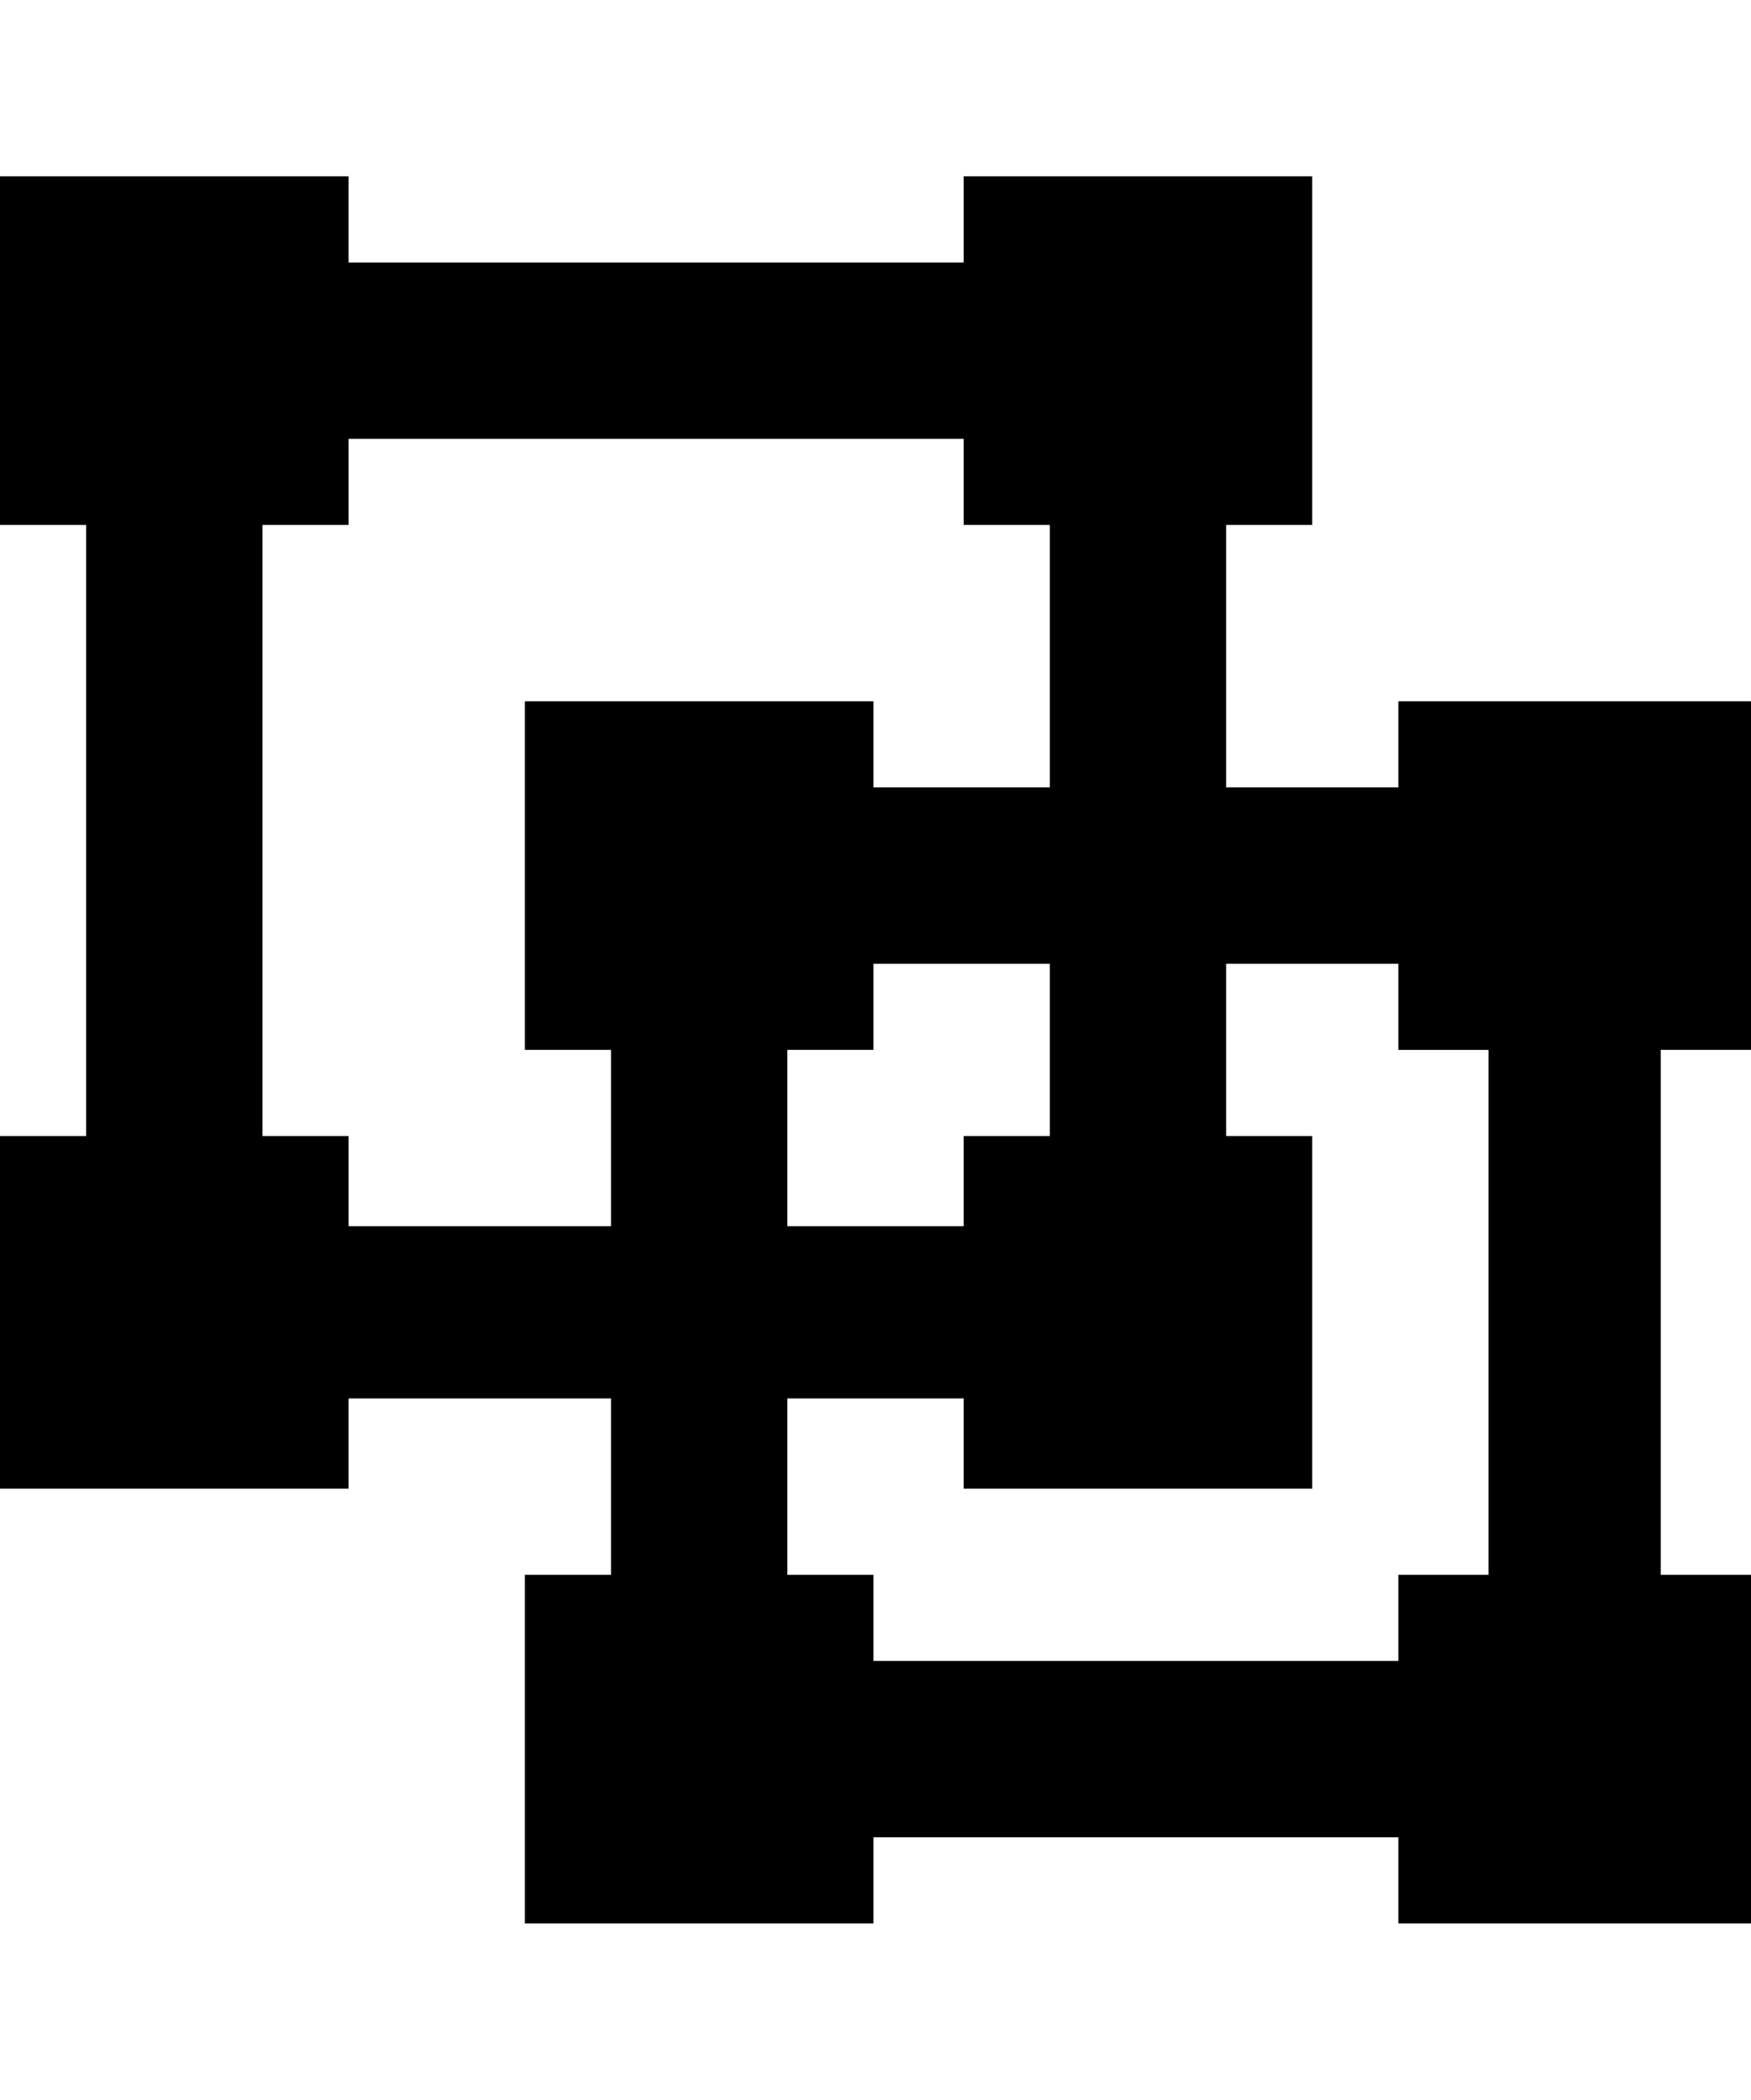 <svg xmlns="http://www.w3.org/2000/svg" viewBox="0 0 427 512"><path d="M0 43h85v21h150v-21h85v85h-21v64h42v-21h86v85h-22v128h22v85h-86v-21h-128v21h-85v-85h21v-43h-64v22h-85v-86h21v-149h-21v-85zm341 213v-21h-42v42h21v86h-85v-22h-43v43h21v21h128v-21h22v-128h-22zm-106-128v-21h-150v21h-21v149h21v22h64v-43h-21v-85h85v21h43v-64h-21zm-22 128h-21v43h43v-22h21v-42h-43v21z"/></svg>